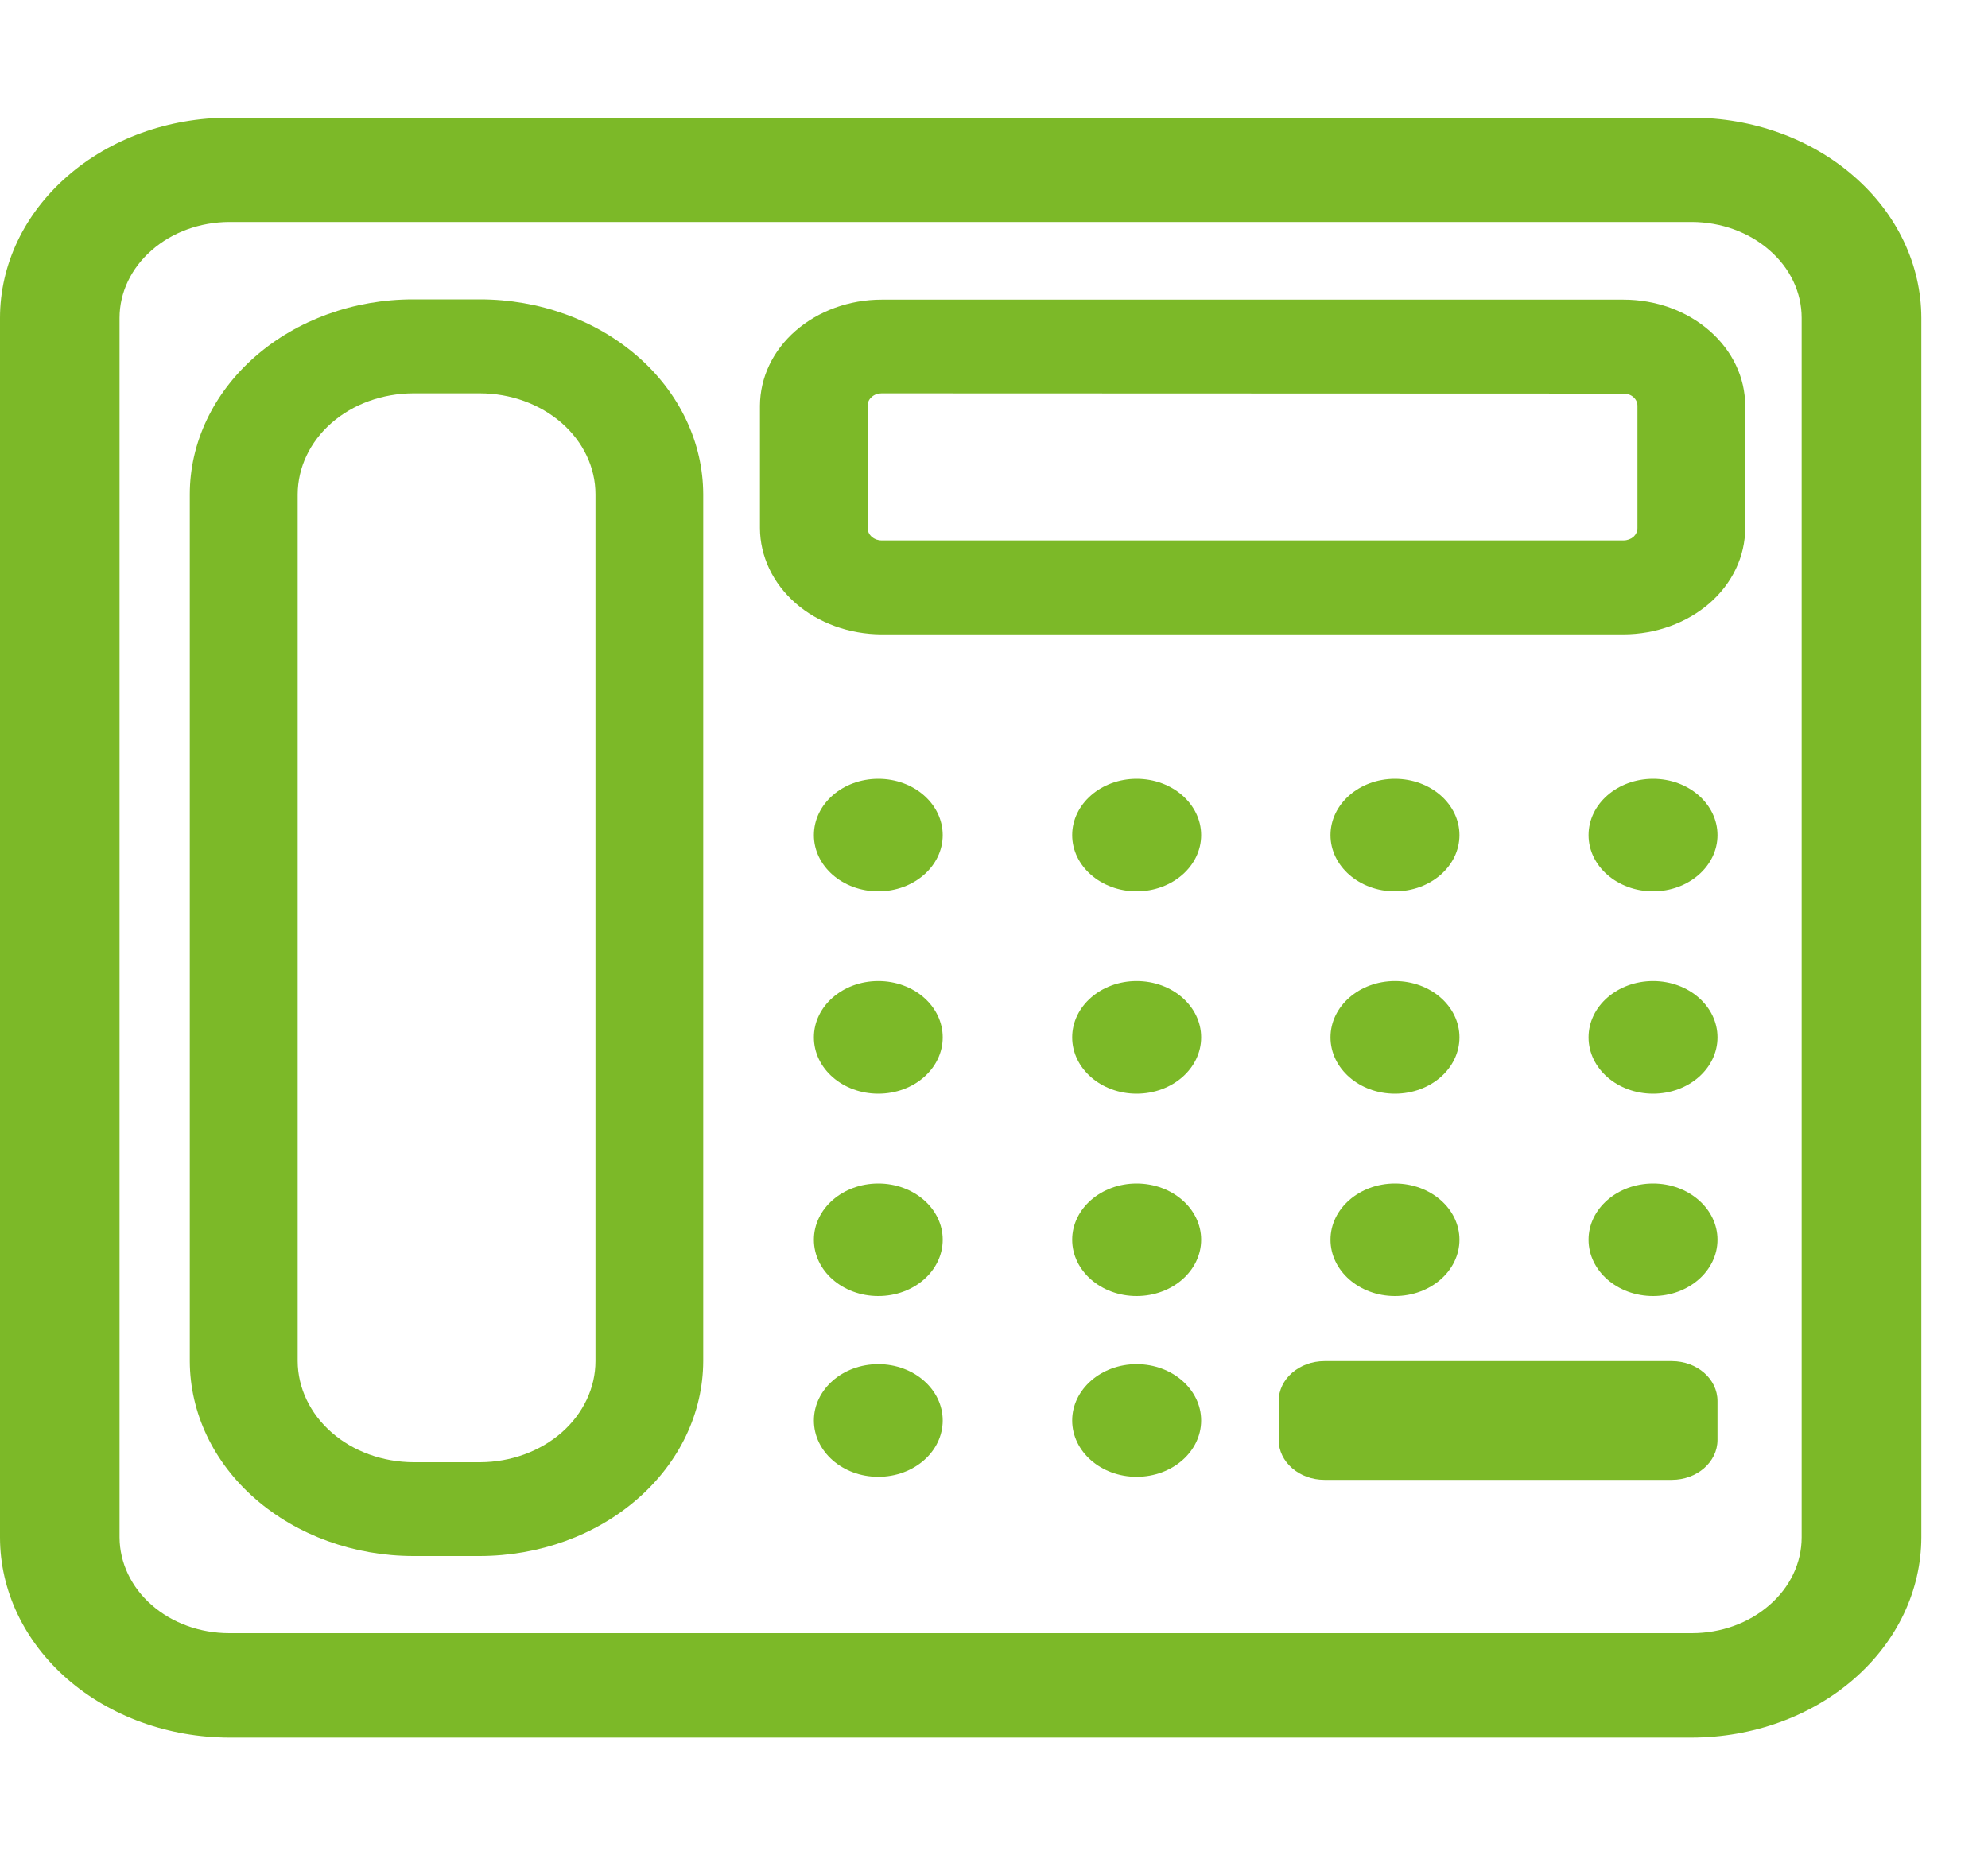 <svg width="15" height="14" viewBox="0 0 15 14" fill="none" xmlns="http://www.w3.org/2000/svg">
<path d="M12.766 13.112H1.73C1.271 13.111 0.831 12.952 0.507 12.669C0.183 12.386 0 12.002 0 11.601L0 2.399C0 1.998 0.183 1.614 0.507 1.331C0.831 1.047 1.271 0.888 1.73 0.888L12.766 0.888C13.225 0.888 13.665 1.047 13.989 1.331C14.314 1.614 14.496 1.998 14.497 2.399V11.601C14.496 12.002 14.314 12.386 13.989 12.669C13.665 12.952 13.225 13.111 12.766 13.112ZM1.73 1.675C1.51 1.676 1.3 1.752 1.145 1.888C0.99 2.023 0.902 2.207 0.902 2.399V11.601C0.903 11.793 0.99 11.977 1.145 12.112C1.3 12.248 1.51 12.324 1.73 12.324H12.766C12.986 12.324 13.196 12.248 13.351 12.112C13.507 11.977 13.594 11.793 13.594 11.601V2.399C13.594 2.207 13.507 2.023 13.351 1.888C13.196 1.752 12.986 1.676 12.766 1.675H1.73Z" fill="#7CB928"/>
<path d="M3.621 11.742H3.117C2.67 11.741 2.242 11.586 1.926 11.31C1.61 11.035 1.433 10.661 1.432 10.271V3.73C1.432 3.34 1.61 2.966 1.926 2.69C2.242 2.414 2.67 2.259 3.117 2.259H3.621C4.068 2.259 4.496 2.414 4.812 2.69C5.128 2.966 5.305 3.34 5.306 3.73V10.271C5.305 10.661 5.127 11.035 4.811 11.31C4.496 11.586 4.068 11.741 3.621 11.742ZM3.117 2.968C2.886 2.969 2.664 3.049 2.501 3.192C2.338 3.335 2.247 3.528 2.246 3.73V10.271C2.247 10.473 2.339 10.667 2.503 10.81C2.666 10.953 2.888 11.033 3.12 11.034H3.624C3.855 11.033 4.076 10.952 4.239 10.809C4.401 10.666 4.493 10.473 4.493 10.271V3.73C4.493 3.528 4.401 3.334 4.237 3.191C4.074 3.049 3.852 2.968 3.621 2.968H3.117Z" fill="#7CB928"/>
<path d="M12.25 4.787H6.652C6.409 4.786 6.175 4.702 6.003 4.552C5.831 4.401 5.735 4.198 5.734 3.985V3.062C5.735 2.849 5.831 2.646 6.003 2.496C6.175 2.346 6.409 2.261 6.652 2.261H12.25C12.493 2.261 12.726 2.345 12.899 2.496C13.071 2.646 13.168 2.849 13.168 3.062V3.985C13.168 4.198 13.071 4.402 12.899 4.552C12.726 4.702 12.493 4.786 12.25 4.787ZM6.652 2.968C6.638 2.968 6.624 2.97 6.611 2.975C6.598 2.98 6.586 2.987 6.577 2.996C6.567 3.004 6.559 3.015 6.554 3.026C6.549 3.038 6.546 3.05 6.547 3.062V3.985C6.547 3.998 6.549 4.01 6.555 4.021C6.56 4.032 6.568 4.042 6.577 4.051C6.587 4.059 6.599 4.066 6.611 4.071C6.624 4.075 6.638 4.078 6.652 4.078H12.25C12.278 4.078 12.305 4.068 12.325 4.051C12.344 4.033 12.355 4.01 12.355 3.985V3.062C12.355 3.037 12.344 3.014 12.325 2.997C12.305 2.979 12.278 2.97 12.25 2.97L6.652 2.968Z" fill="#7CB928"/>
<path d="M6.627 6.726C6.896 6.726 7.113 6.536 7.113 6.302C7.113 6.067 6.896 5.877 6.627 5.877C6.358 5.877 6.141 6.067 6.141 6.302C6.141 6.536 6.358 6.726 6.627 6.726Z" fill="#7CB928"/>
<path d="M8.576 6.726C8.845 6.726 9.063 6.536 9.063 6.302C9.063 6.067 8.845 5.877 8.576 5.877C8.308 5.877 8.09 6.067 8.09 6.302C8.09 6.536 8.308 6.726 8.576 6.726Z" fill="#7CB928"/>
<path d="M10.525 6.726C10.794 6.726 11.012 6.536 11.012 6.302C11.012 6.067 10.794 5.877 10.525 5.877C10.257 5.877 10.039 6.067 10.039 6.302C10.039 6.536 10.257 6.726 10.525 6.726Z" fill="#7CB928"/>
<path d="M12.473 6.726C12.741 6.726 12.959 6.536 12.959 6.302C12.959 6.067 12.741 5.877 12.473 5.877C12.204 5.877 11.986 6.067 11.986 6.302C11.986 6.536 12.204 6.726 12.473 6.726Z" fill="#7CB928"/>
<path d="M6.627 8.253C6.896 8.253 7.113 8.063 7.113 7.828C7.113 7.593 6.896 7.403 6.627 7.403C6.358 7.403 6.141 7.593 6.141 7.828C6.141 8.063 6.358 8.253 6.627 8.253Z" fill="#7CB928"/>
<path d="M8.576 8.253C8.845 8.253 9.063 8.063 9.063 7.828C9.063 7.593 8.845 7.403 8.576 7.403C8.308 7.403 8.09 7.593 8.09 7.828C8.09 8.063 8.308 8.253 8.576 8.253Z" fill="#7CB928"/>
<path d="M10.525 8.253C10.794 8.253 11.012 8.063 11.012 7.828C11.012 7.593 10.794 7.403 10.525 7.403C10.257 7.403 10.039 7.593 10.039 7.828C10.039 8.063 10.257 8.253 10.525 8.253Z" fill="#7CB928"/>
<path d="M12.473 8.253C12.741 8.253 12.959 8.063 12.959 7.828C12.959 7.593 12.741 7.403 12.473 7.403C12.204 7.403 11.986 7.593 11.986 7.828C11.986 8.063 12.204 8.253 12.473 8.253Z" fill="#7CB928"/>
<path d="M6.627 9.78C6.896 9.78 7.113 9.59 7.113 9.355C7.113 9.121 6.896 8.931 6.627 8.931C6.358 8.931 6.141 9.121 6.141 9.355C6.141 9.59 6.358 9.78 6.627 9.78Z" fill="#7CB928"/>
<path d="M8.576 9.78C8.845 9.78 9.063 9.59 9.063 9.355C9.063 9.121 8.845 8.931 8.576 8.931C8.308 8.931 8.09 9.121 8.09 9.355C8.09 9.59 8.308 9.78 8.576 9.78Z" fill="#7CB928"/>
<path d="M10.525 9.78C10.794 9.78 11.012 9.59 11.012 9.355C11.012 9.121 10.794 8.931 10.525 8.931C10.257 8.931 10.039 9.121 10.039 9.355C10.039 9.59 10.257 9.78 10.525 9.78Z" fill="#7CB928"/>
<path d="M12.473 9.78C12.741 9.78 12.959 9.59 12.959 9.355C12.959 9.121 12.741 8.931 12.473 8.931C12.204 8.931 11.986 9.121 11.986 9.355C11.986 9.59 12.204 9.78 12.473 9.78Z" fill="#7CB928"/>
<path d="M6.627 11.144C6.896 11.144 7.113 10.954 7.113 10.719C7.113 10.485 6.896 10.294 6.627 10.294C6.358 10.294 6.141 10.485 6.141 10.719C6.141 10.954 6.358 11.144 6.627 11.144Z" fill="#7CB928"/>
<path d="M8.576 11.144C8.845 11.144 9.063 10.954 9.063 10.719C9.063 10.485 8.845 10.294 8.576 10.294C8.308 10.294 8.09 10.485 8.09 10.719C8.09 10.954 8.308 11.144 8.576 11.144Z" fill="#7CB928"/>
<path d="M12.614 10.271H9.994C9.803 10.271 9.648 10.406 9.648 10.572V10.866C9.648 11.032 9.803 11.167 9.994 11.167H12.614C12.805 11.167 12.959 11.032 12.959 10.866V10.572C12.959 10.406 12.805 10.271 12.614 10.271Z" fill="#7CB928"/>
</svg>
